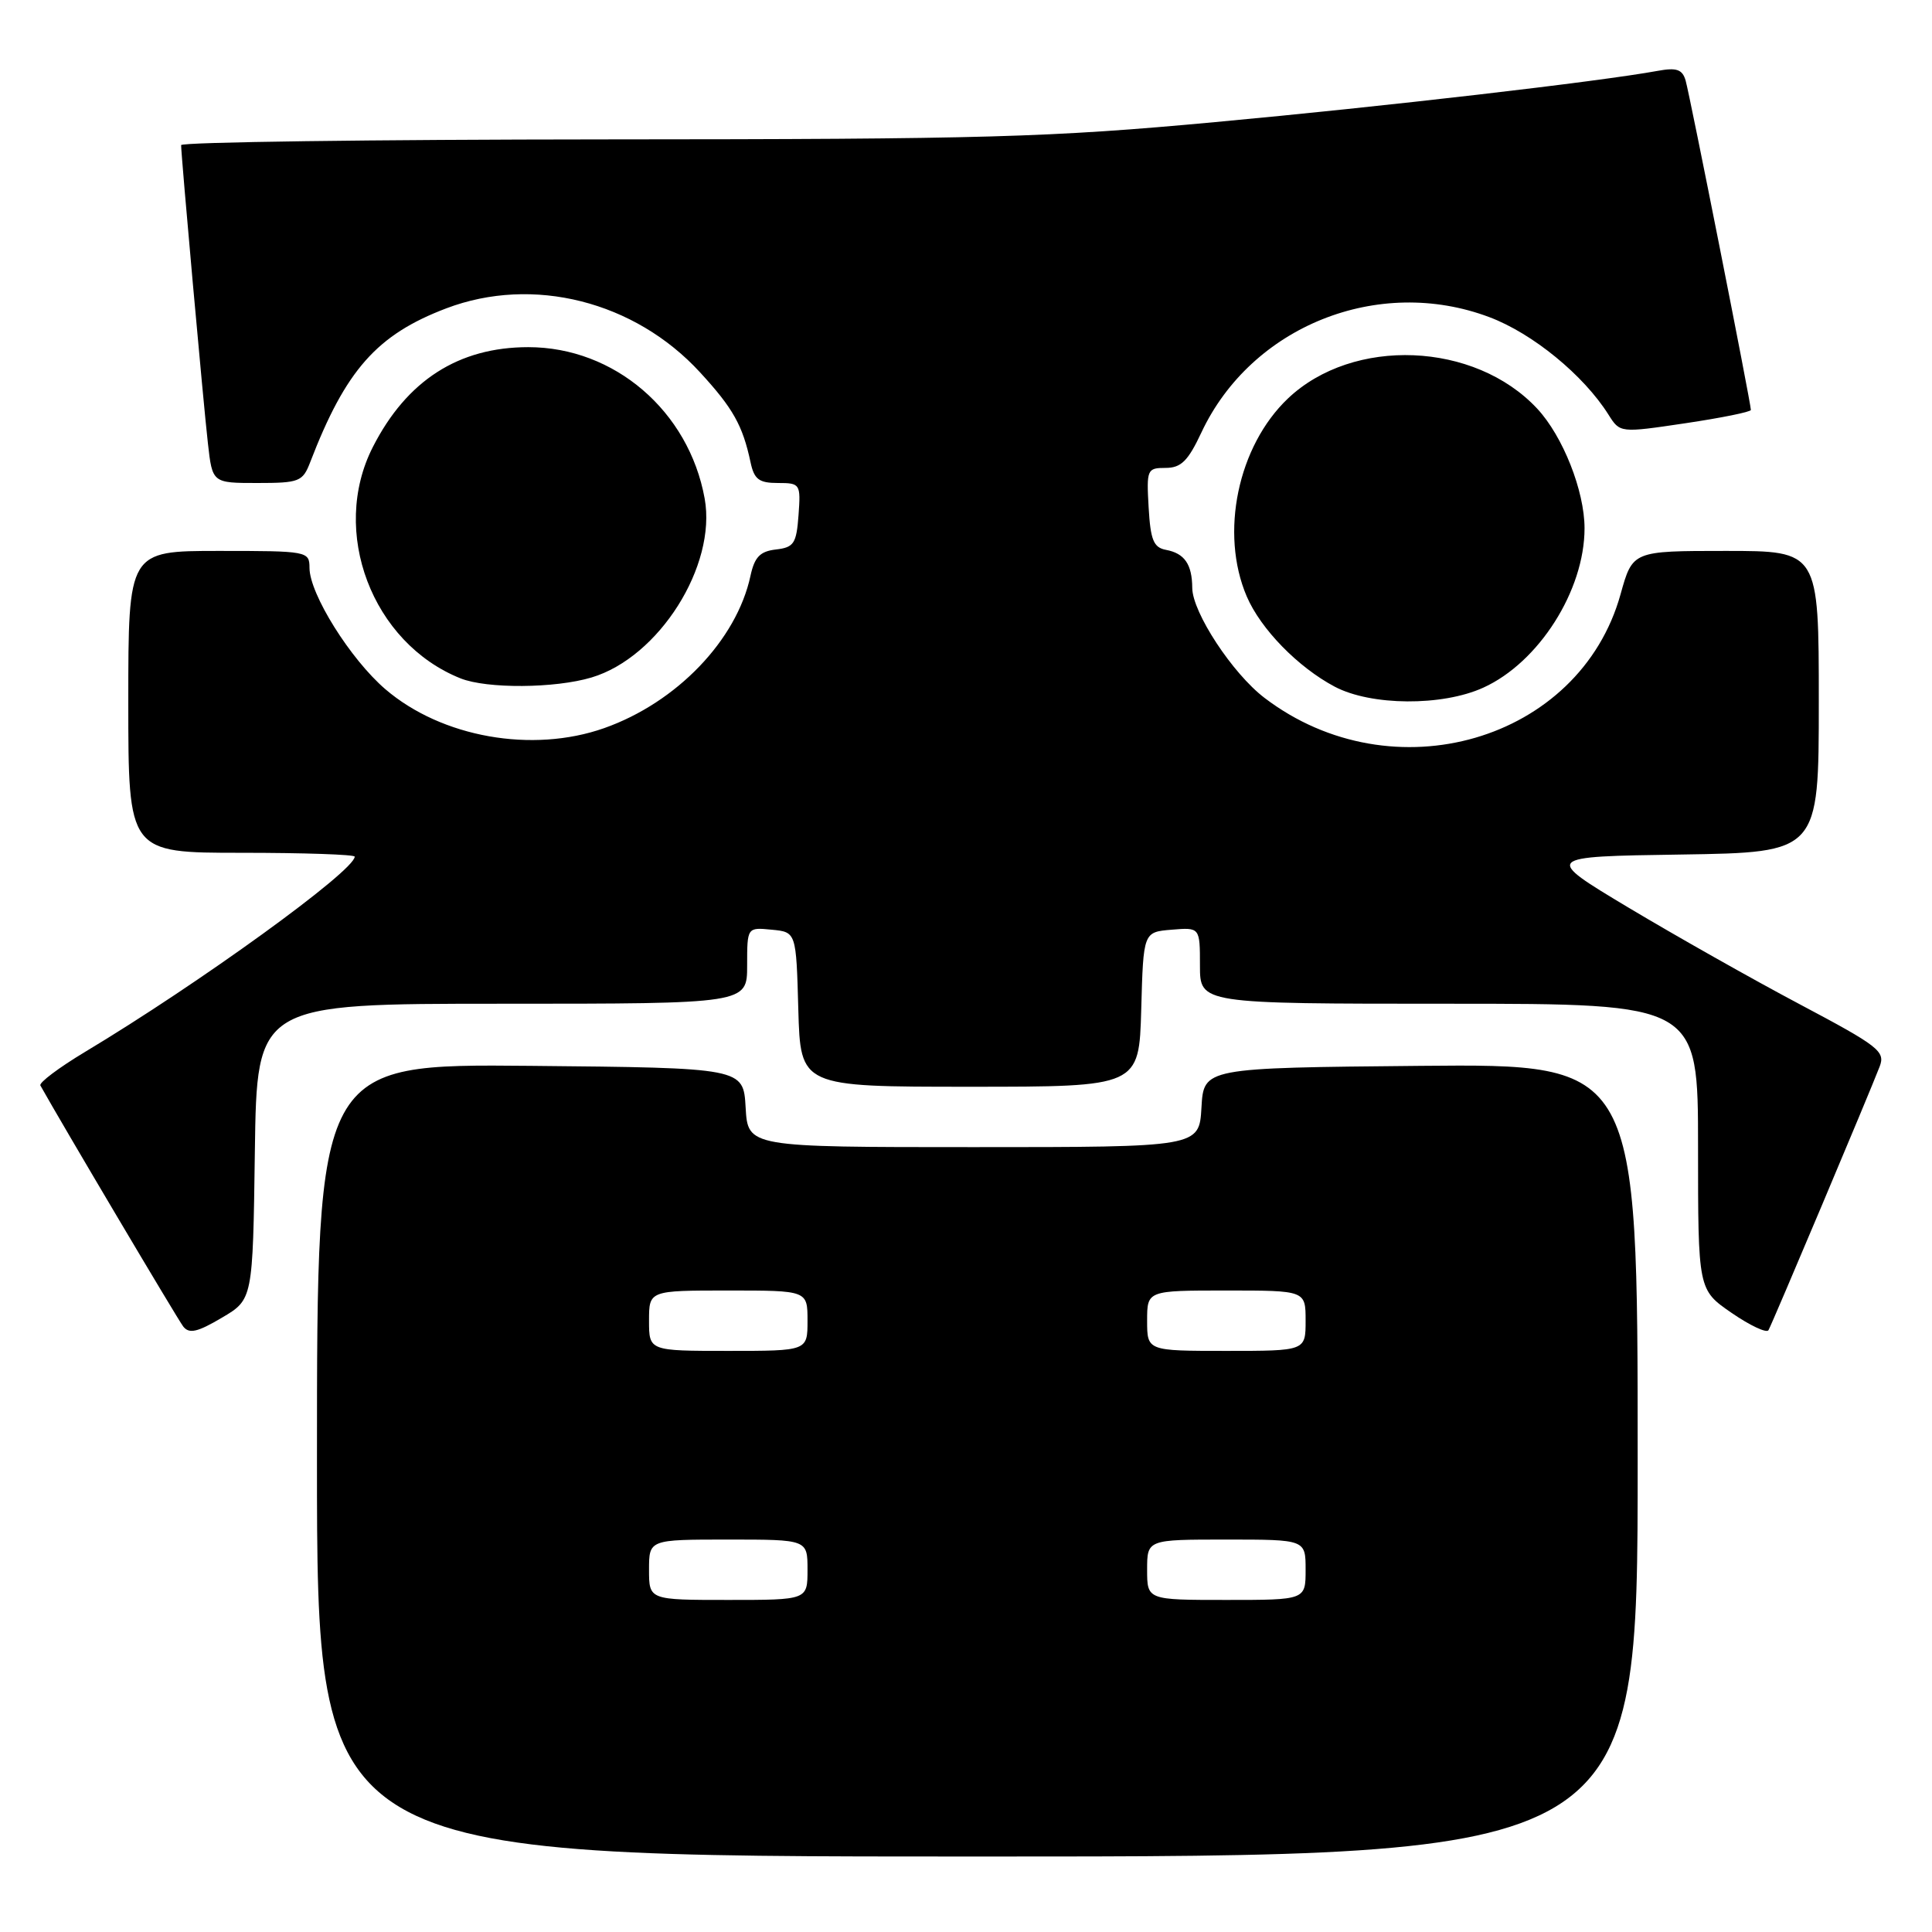 <?xml version="1.0" encoding="UTF-8" standalone="no"?>
<!DOCTYPE svg PUBLIC "-//W3C//DTD SVG 1.1//EN" "http://www.w3.org/Graphics/SVG/1.1/DTD/svg11.dtd" >
<svg xmlns="http://www.w3.org/2000/svg" xmlns:xlink="http://www.w3.org/1999/xlink" version="1.1" viewBox="0 0 256 256">
 <g >
 <path fill="currentColor"
d=" M 217.00 193.48 C 217.00 140.97 217.00 140.97 188.25 141.23 C 159.50 141.50 159.50 141.50 159.20 146.75 C 158.90 152.00 158.90 152.00 129.00 152.00 C 99.10 152.00 99.10 152.00 98.80 146.75 C 98.50 141.50 98.50 141.50 70.25 141.23 C 42.00 140.97 42.00 140.97 42.00 193.48 C 42.00 246.00 42.00 246.00 129.50 246.00 C 217.00 246.00 217.00 246.00 217.00 193.48 Z  M 33.77 152.59 C 34.04 133.00 34.04 133.00 66.52 133.00 C 99.00 133.00 99.00 133.00 99.00 127.94 C 99.00 122.87 99.00 122.87 102.25 123.19 C 105.50 123.50 105.50 123.50 105.78 133.75 C 106.07 144.00 106.07 144.00 128.50 144.00 C 150.93 144.00 150.93 144.00 151.22 133.75 C 151.50 123.50 151.50 123.50 155.25 123.19 C 159.00 122.88 159.00 122.88 159.00 127.94 C 159.00 133.00 159.00 133.00 192.00 133.00 C 225.00 133.00 225.00 133.00 225.00 151.95 C 225.00 170.90 225.00 170.90 229.44 173.96 C 231.88 175.64 234.08 176.67 234.33 176.26 C 234.81 175.44 247.68 144.93 249.07 141.31 C 249.83 139.31 248.94 138.62 238.51 133.09 C 232.24 129.77 222.03 124.00 215.81 120.28 C 204.50 113.50 204.50 113.50 222.75 113.23 C 241.00 112.95 241.00 112.95 241.00 92.98 C 241.00 73.00 241.00 73.00 228.66 73.00 C 216.33 73.00 216.33 73.00 214.73 78.75 C 209.31 98.21 184.52 105.41 167.55 92.47 C 163.31 89.24 158.01 81.16 157.98 77.91 C 157.96 74.77 156.96 73.32 154.50 72.86 C 152.85 72.55 152.45 71.56 152.20 67.24 C 151.91 62.21 152.00 62.00 154.44 62.00 C 156.50 62.00 157.42 61.09 159.20 57.29 C 165.82 43.21 182.63 36.48 197.34 42.02 C 203.07 44.17 209.83 49.70 213.13 54.94 C 214.66 57.37 214.66 57.37 223.33 56.08 C 228.10 55.37 232.00 54.58 232.00 54.32 C 232.00 53.42 223.89 12.48 223.35 10.66 C 222.92 9.19 222.15 8.93 219.65 9.39 C 211.91 10.81 183.45 14.11 161.00 16.18 C 139.05 18.21 130.64 18.45 80.25 18.47 C 49.31 18.49 24.00 18.83 24.00 19.23 C 24.00 20.62 26.95 53.50 27.55 58.75 C 28.14 64.00 28.14 64.00 34.09 64.00 C 39.66 64.00 40.11 63.82 41.10 61.25 C 45.80 49.03 49.94 44.35 59.13 40.86 C 70.61 36.50 84.10 39.90 92.77 49.35 C 97.13 54.09 98.41 56.37 99.45 61.25 C 99.93 63.52 100.57 64.00 103.08 64.00 C 106.03 64.00 106.11 64.12 105.81 68.25 C 105.53 72.03 105.20 72.53 102.82 72.81 C 100.71 73.05 99.98 73.81 99.44 76.31 C 97.61 84.82 89.66 93.09 80.06 96.48 C 70.53 99.84 58.52 97.71 51.07 91.33 C 46.44 87.36 41.02 78.71 41.01 75.25 C 41.00 73.04 40.77 73.00 29.00 73.00 C 17.00 73.00 17.00 73.00 17.00 93.00 C 17.00 113.00 17.00 113.00 32.00 113.00 C 40.25 113.00 47.00 113.23 47.00 113.51 C 47.00 115.39 26.34 130.35 11.24 139.40 C 7.80 141.47 5.15 143.46 5.35 143.83 C 8.05 148.68 23.55 174.83 24.28 175.77 C 25.07 176.77 26.16 176.52 29.39 174.61 C 33.50 172.19 33.50 172.19 33.77 152.59 Z  M 196.54 91.12 C 203.90 87.78 209.96 78.25 209.96 70.00 C 209.96 65.05 207.09 57.80 203.69 54.15 C 195.42 45.27 179.29 44.61 170.66 52.80 C 164.01 59.12 161.61 70.65 165.20 79.03 C 167.05 83.35 171.99 88.41 176.86 90.99 C 181.67 93.53 191.09 93.60 196.54 91.12 Z  M 78.38 89.77 C 87.32 87.10 94.99 74.96 93.37 66.05 C 91.27 54.46 81.41 46.00 70.00 46.00 C 60.77 46.00 53.90 50.41 49.41 59.22 C 43.69 70.42 49.29 85.20 61.03 89.89 C 64.52 91.28 73.53 91.22 78.38 89.77 Z  M 86.00 208.00 C 86.00 204.00 86.00 204.00 96.50 204.00 C 107.00 204.00 107.00 204.00 107.00 208.00 C 107.00 212.00 107.00 212.00 96.50 212.00 C 86.00 212.00 86.00 212.00 86.00 208.00 Z  M 152.00 208.00 C 152.00 204.00 152.00 204.00 162.50 204.00 C 173.00 204.00 173.00 204.00 173.00 208.00 C 173.00 212.00 173.00 212.00 162.50 212.00 C 152.00 212.00 152.00 212.00 152.00 208.00 Z  M 86.00 175.00 C 86.00 171.00 86.00 171.00 96.50 171.00 C 107.00 171.00 107.00 171.00 107.00 175.00 C 107.00 179.00 107.00 179.00 96.50 179.00 C 86.00 179.00 86.00 179.00 86.00 175.00 Z  M 152.00 175.00 C 152.00 171.00 152.00 171.00 162.50 171.00 C 173.00 171.00 173.00 171.00 173.00 175.00 C 173.00 179.00 173.00 179.00 162.50 179.00 C 152.00 179.00 152.00 179.00 152.00 175.00 Z "/>
</g>
</svg>